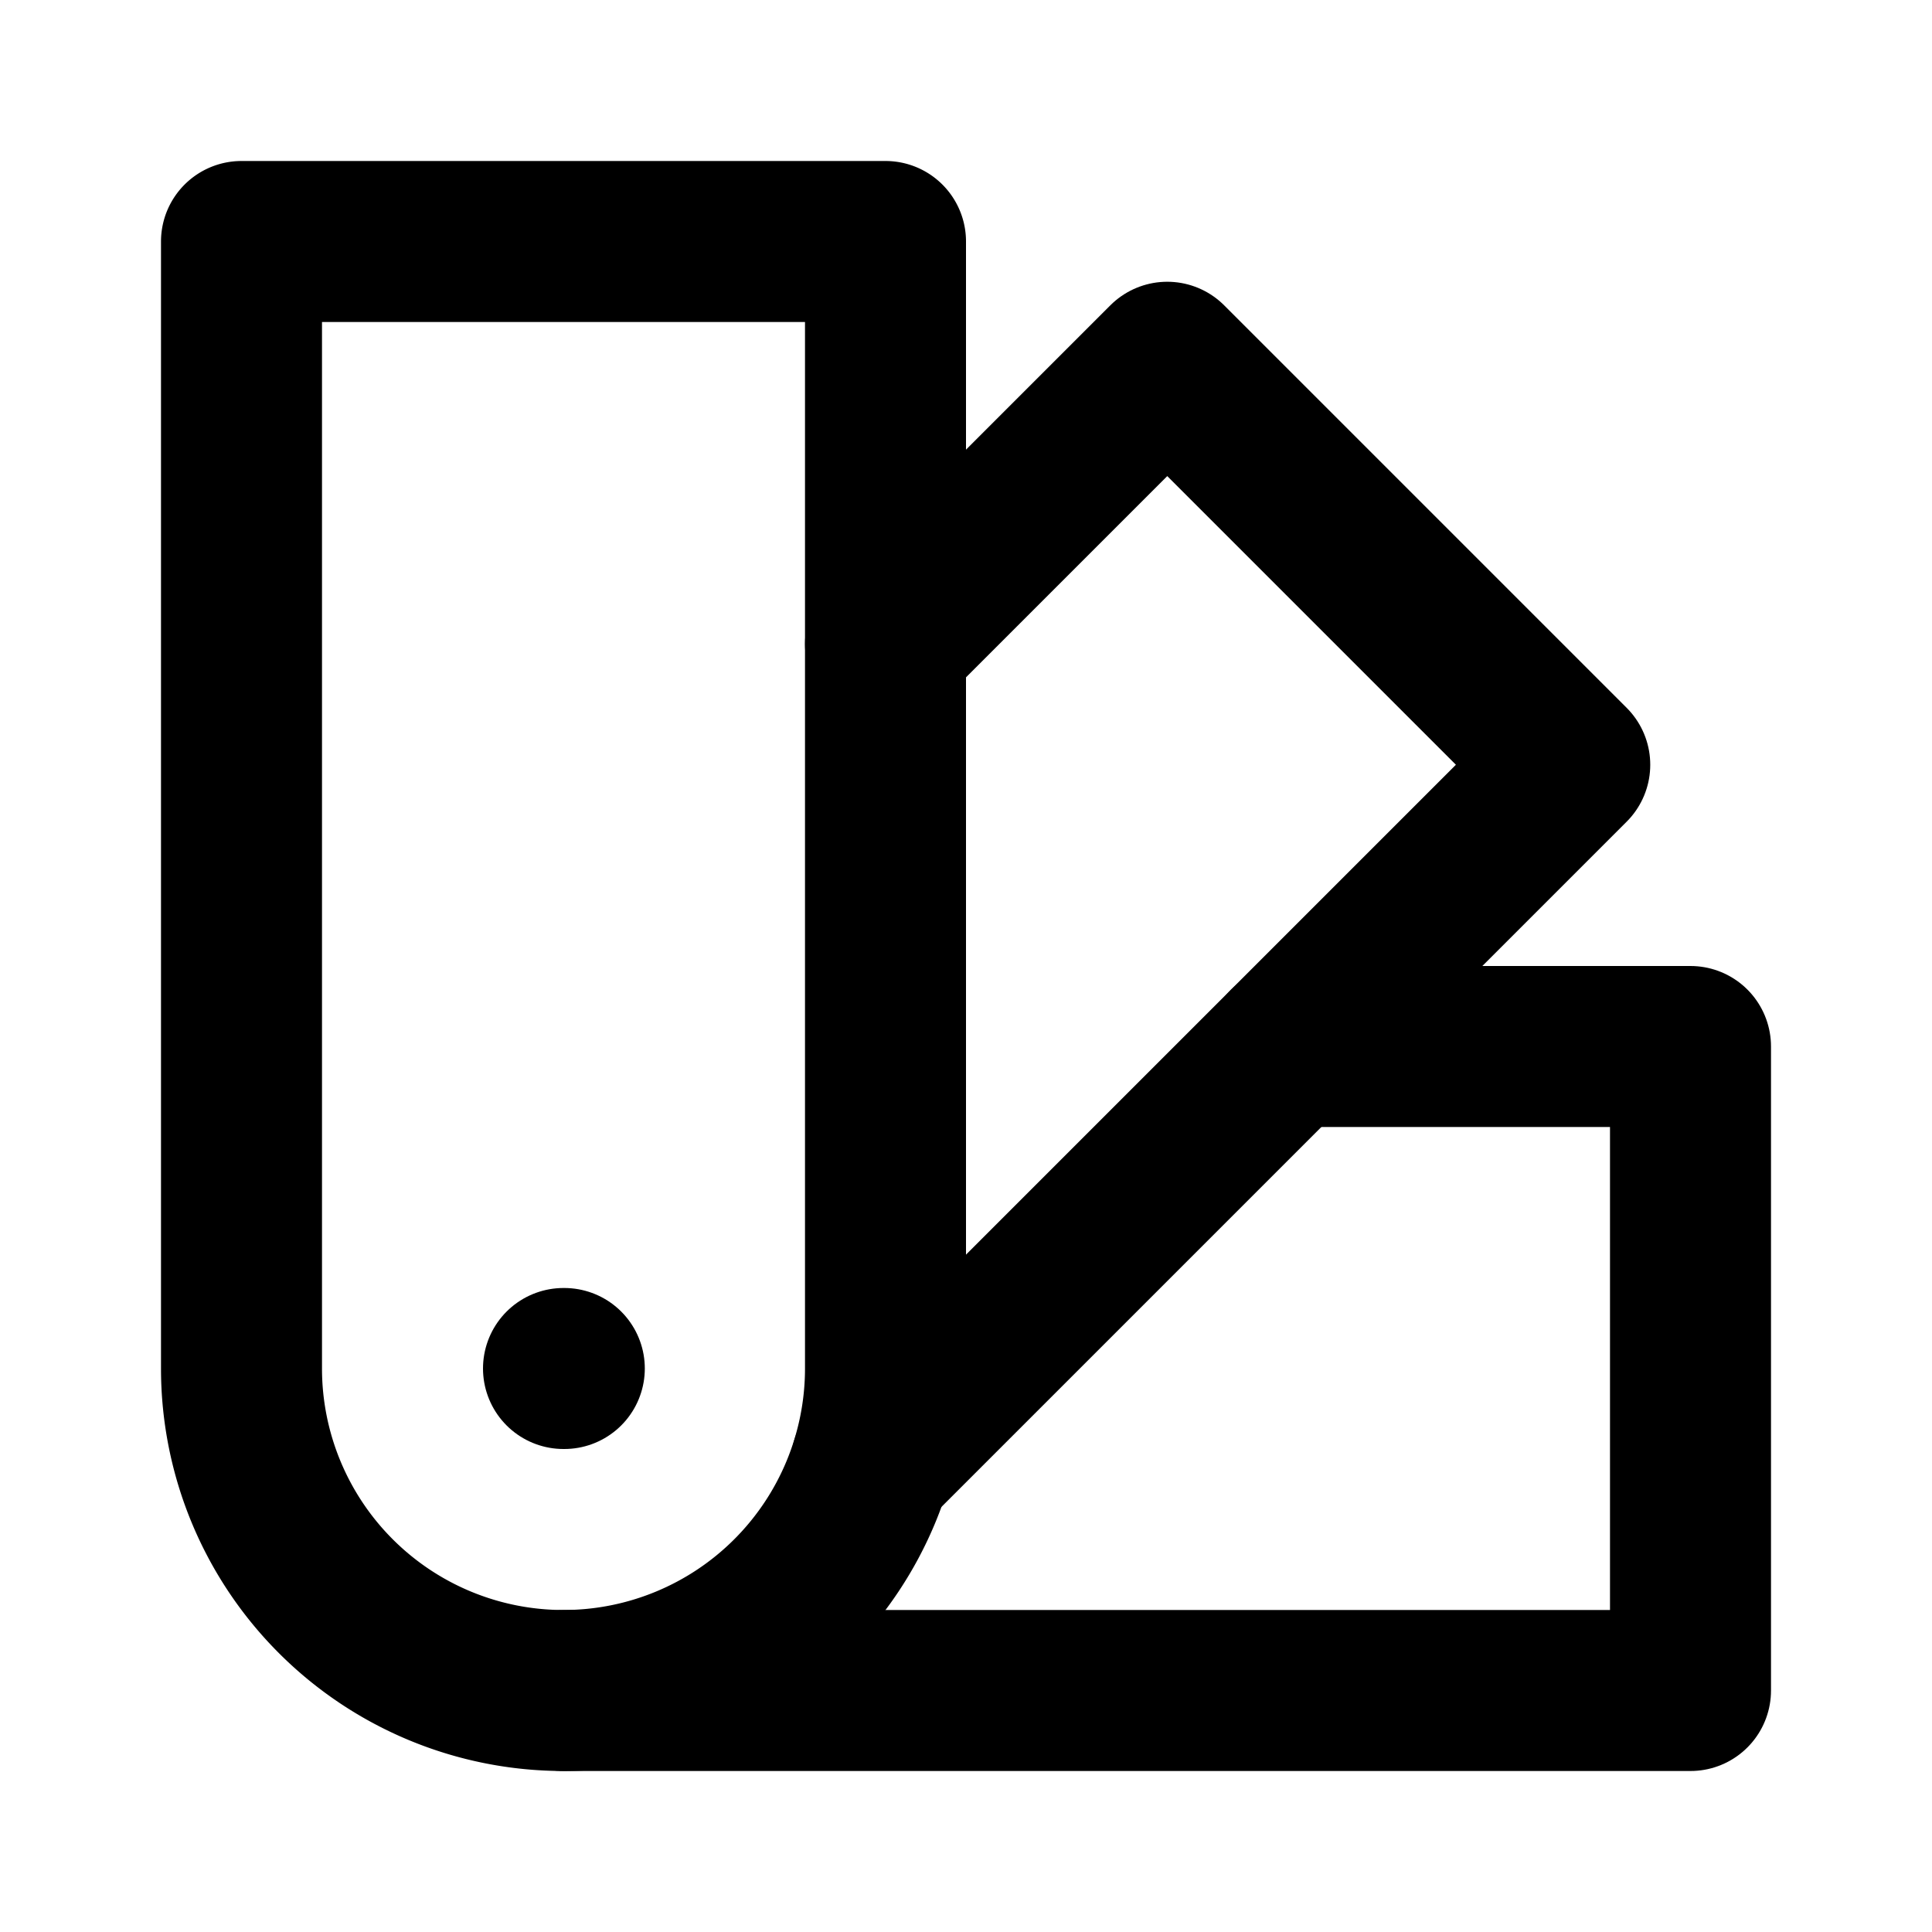 <svg
  width="24"
  height="24"
  viewBox="0 0 24 24"
  xmlns="http://www.w3.org/2000/svg"
  fill="none"
  stroke="currentColor"
  stroke-width="2"
  stroke-linecap="round"
  stroke-linejoin="round"
>
  <path d="M3 17a4 4 0 1 0 8 0V3H3v14z" />
  <path d="M10.825 18.175L16 13l3.5-3.5-5-5L11 8" />
  <path d="M7 21h14v-8h-5" />
  <path d="M7 17h.01" />
</svg>
